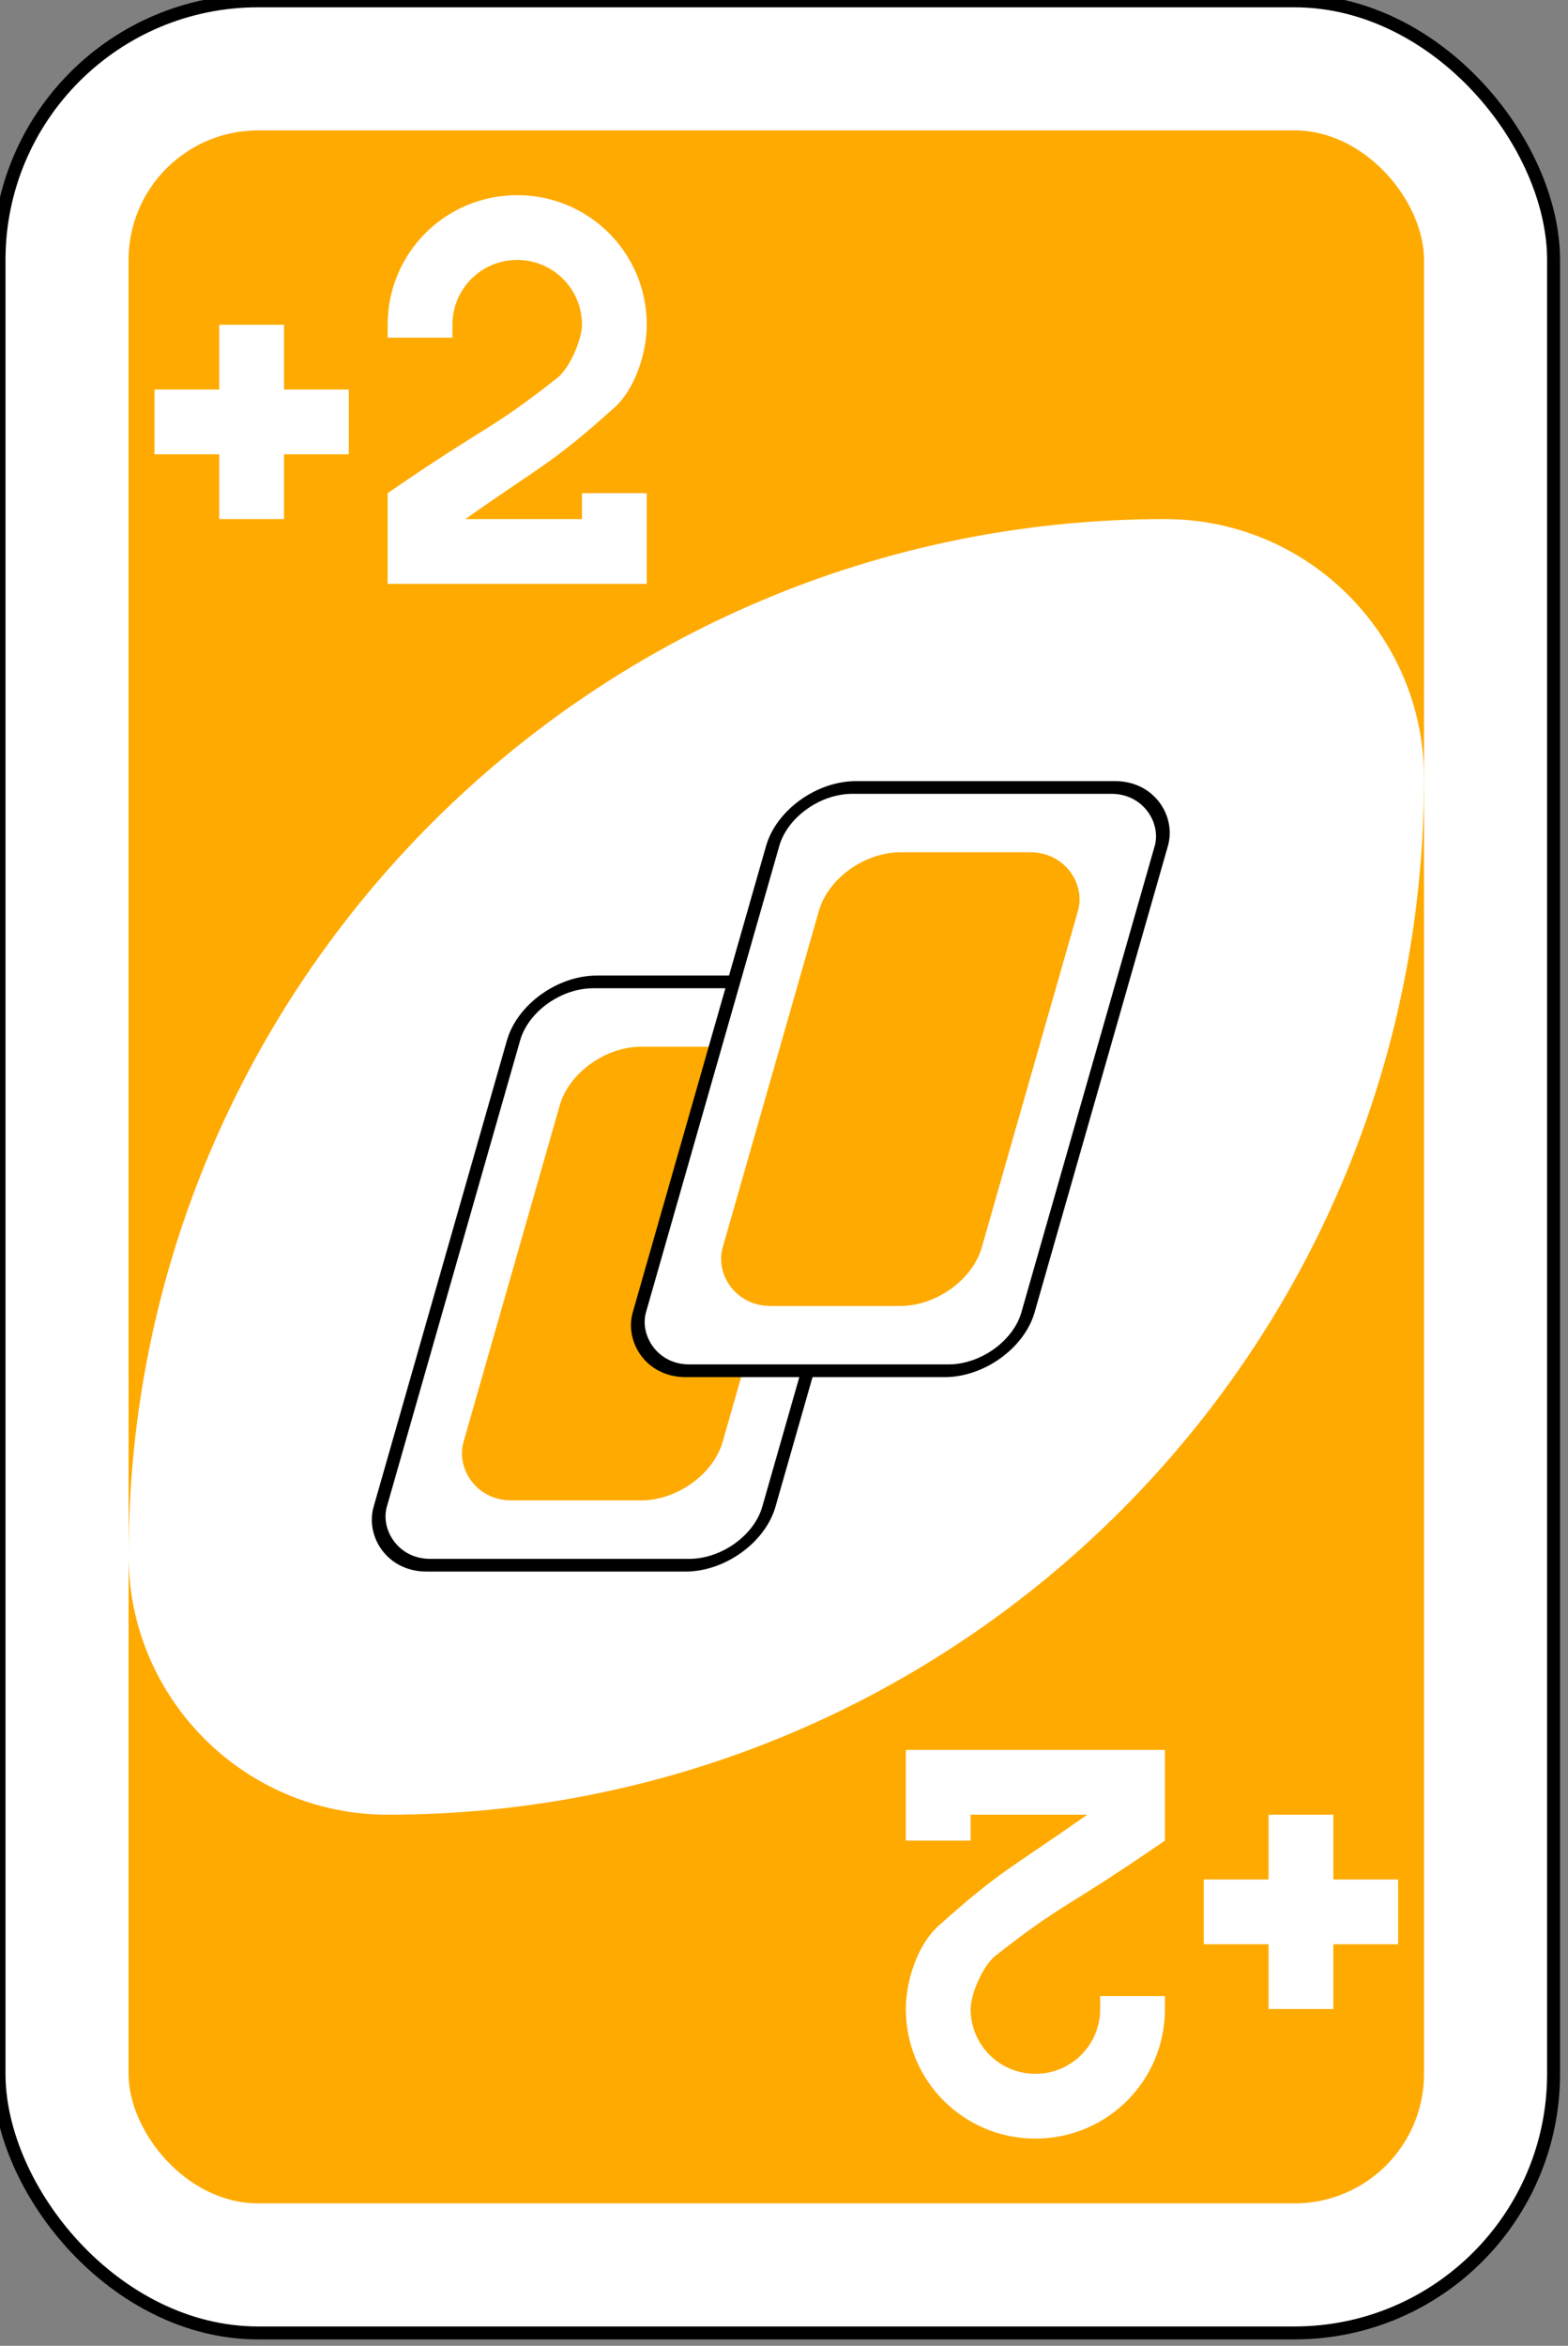 <?xml version="1.0" encoding="UTF-8" standalone="no"?>
<!-- Created with Inkscape (http://www.inkscape.org/) -->

<svg
   width="64.029mm"
   height="95.779mm"
   viewBox="0 0 64.029 95.779"
   version="1.1"
   id="svg1"
   inkscape:version="1.3.2 (091e20e, 2023-11-25, custom)"
   sodipodi:docname="plus_deux_rouge.svg"
   xmlns:inkscape="http://www.inkscape.org/namespaces/inkscape"
   xmlns:sodipodi="http://sodipodi.sourceforge.net/DTD/sodipodi-0.dtd"
   xmlns="http://www.w3.org/2000/svg"
   xmlns:svg="http://www.w3.org/2000/svg">
  <rect x="0" y="0" width="64.029" height="95.779" fill="#808080" stroke="none"/>
  <sodipodi:namedview
     id="namedview1"
     pagecolor="#505050"
     bordercolor="#eeeeee"
     borderopacity="1"
     inkscape:showpageshadow="0"
     inkscape:pageopacity="0"
     inkscape:pagecheckerboard="0"
     inkscape:deskcolor="#505050"
     inkscape:document-units="mm"
     inkscape:zoom="0.73139029"
     inkscape:cx="-421.11579"
     inkscape:cy="466.91897"
     inkscape:window-width="1920"
     inkscape:window-height="1017"
     inkscape:window-x="1912"
     inkscape:window-y="-8"
     inkscape:window-maximized="1"
     inkscape:current-layer="layer1" />
  <defs
     id="defs1" />
  <g
     inkscape:label="Calque 1"
     inkscape:groupmode="layer"
     id="layer1"
     transform="translate(-216.429,-25.135)">
    <g
       transform="matrix(1.058,0,0,1.058,-751.681,-707.35)"
       id="g9420-2"
       inkscape:label="g9420-2">
      <rect
         width="60"
         height="90"
         rx="10"
         ry="10"
         x="915"
         y="692.362"
         id="rect2987-8-5-81-7-0-2"
         style="fill:#ffffff;fill-opacity:1;fill-rule:evenodd;stroke:#000000;stroke-width:0.5;stroke-miterlimit:4;stroke-dasharray:none" />
      <rect
         width="50"
         height="80"
         rx="5"
         ry="5"
         x="920"
         y="697.362"
         id="rect3757-26-33-5-2-5-8"
         style="fill:#ffaa00;fill-opacity:1;fill-rule:evenodd;stroke:none" />
      <path
         d="m 960,712.362 c -22.091,0 -40,17.909 -40,40 0,5.523 4.477,10 10,10 22.091,0 40,-17.909 40,-40 0,-5.523 -4.477,-10 -10,-10 z"
         id="path3773-0-4-8-4-60-3-86-29-1-2"
         style="fill:#ffffff;fill-opacity:1;fill-rule:evenodd;stroke:none" />
      <rect
         width="15"
         height="23.4"
         rx="2.5"
         ry="2.348"
         x="1144.247"
         y="759.068"
         transform="matrix(1,0,-0.275,0.962,0,0)"
         id="rect6095-5-1-9"
         style="fill:#ffffff;fill-opacity:1;fill-rule:evenodd;stroke:#000000;stroke-width:0.51;stroke-miterlimit:4;stroke-dasharray:none" />
      <rect
         width="10"
         height="18.2"
         rx="2.5"
         ry="2.348"
         x="1146.747"
         y="761.668"
         transform="matrix(1,0,-0.275,0.962,0,0)"
         id="rect6097-3-5-4"
         style="fill:#ffaa00;fill-opacity:1;fill-rule:evenodd;stroke:none" />
      <rect
         width="15"
         height="23.4"
         rx="2.5"
         ry="2.348"
         x="1152.104"
         y="751.268"
         transform="matrix(1,0,-0.275,0.962,0,0)"
         id="rect6095-1-9-4"
         style="fill:#ffffff;fill-opacity:1;fill-rule:evenodd;stroke:#000000;stroke-width:0.51;stroke-miterlimit:4;stroke-dasharray:none" />
      <rect
         width="10"
         height="18.2"
         rx="2.5"
         ry="2.348"
         x="1154.604"
         y="753.868"
         transform="matrix(1,0,-0.275,0.962,0,0)"
         id="rect6097-8-08-8"
         style="fill:#ffaa00;fill-opacity:1;fill-rule:evenodd;stroke:none" />
      <path
         d="m 923.5,704.862 v 2.5 H 921 v 2.5 h 2.5 v 2.5 h 2.5 v -2.5 h 2.5 v -2.5 H 926 v -2.5 z"
         id="rect5649-4-2-7-6-2"
         style="fill:#ffffff;fill-opacity:1;fill-rule:evenodd;stroke:none" />
      <path
         d="m 935,699.862 c -2.77,0 -5,2.23 -5,5 v 0.5 h 2.5 v -0.5 c 0,-1.385 1.115,-2.5 2.5,-2.5 1.385,0 2.5,1.115 2.5,2.5 0,0.564 -0.468,1.67 -0.956,2.055 -2.652,2.087 -2.624,1.743 -6.544,4.445 v 3.5 h 5 5 v -2.5 -1 h -2.5 v 1 h -2.5 -2 c 3.095,-2.179 3.321,-2.127 5.747,-4.297 0.777,-0.695 1.253,-2.076 1.253,-3.203 0,-2.77 -2.23,-5 -5,-5 z"
         id="rect3163-52-9-8-1-1-2-7-3-6-0-9-5-9-2-20-7"
         style="fill:#ffffff;fill-opacity:1;stroke:none" />
      <path
         d="m 966.5,769.862 v -2.5 h 2.5 v -2.5 h -2.5 v -2.5 H 964 v 2.5 h -2.5 v 2.5 h 2.5 v 2.5 z"
         id="rect5649-4-2-7-0-2-2"
         style="fill:#ffffff;fill-opacity:1;fill-rule:evenodd;stroke:none" />
      <path
         d="m 955,774.862 c 2.77,0 5,-2.23 5,-5 v -0.5 h -2.5 v 0.5 c 0,1.385 -1.115,2.5 -2.5,2.5 -1.385,0 -2.5,-1.115 -2.5,-2.5 0,-0.564 0.468,-1.67 0.956,-2.054 2.652,-2.087 2.624,-1.743 6.544,-4.446 v -3.5 h -5 -5 v 2.5 1 h 2.5 v -1 h 2.5 2 c -3.095,2.179 -3.321,2.127 -5.747,4.297 -0.777,0.695 -1.253,2.075 -1.253,3.203 0,2.77 2.23,5 5,5 z"
         id="rect3163-52-9-8-1-1-2-7-3-6-0-9-5-9-2-2-8-5"
         style="fill:#ffffff;fill-opacity:1;stroke:none" />
    </g>
  </g>
</svg>
